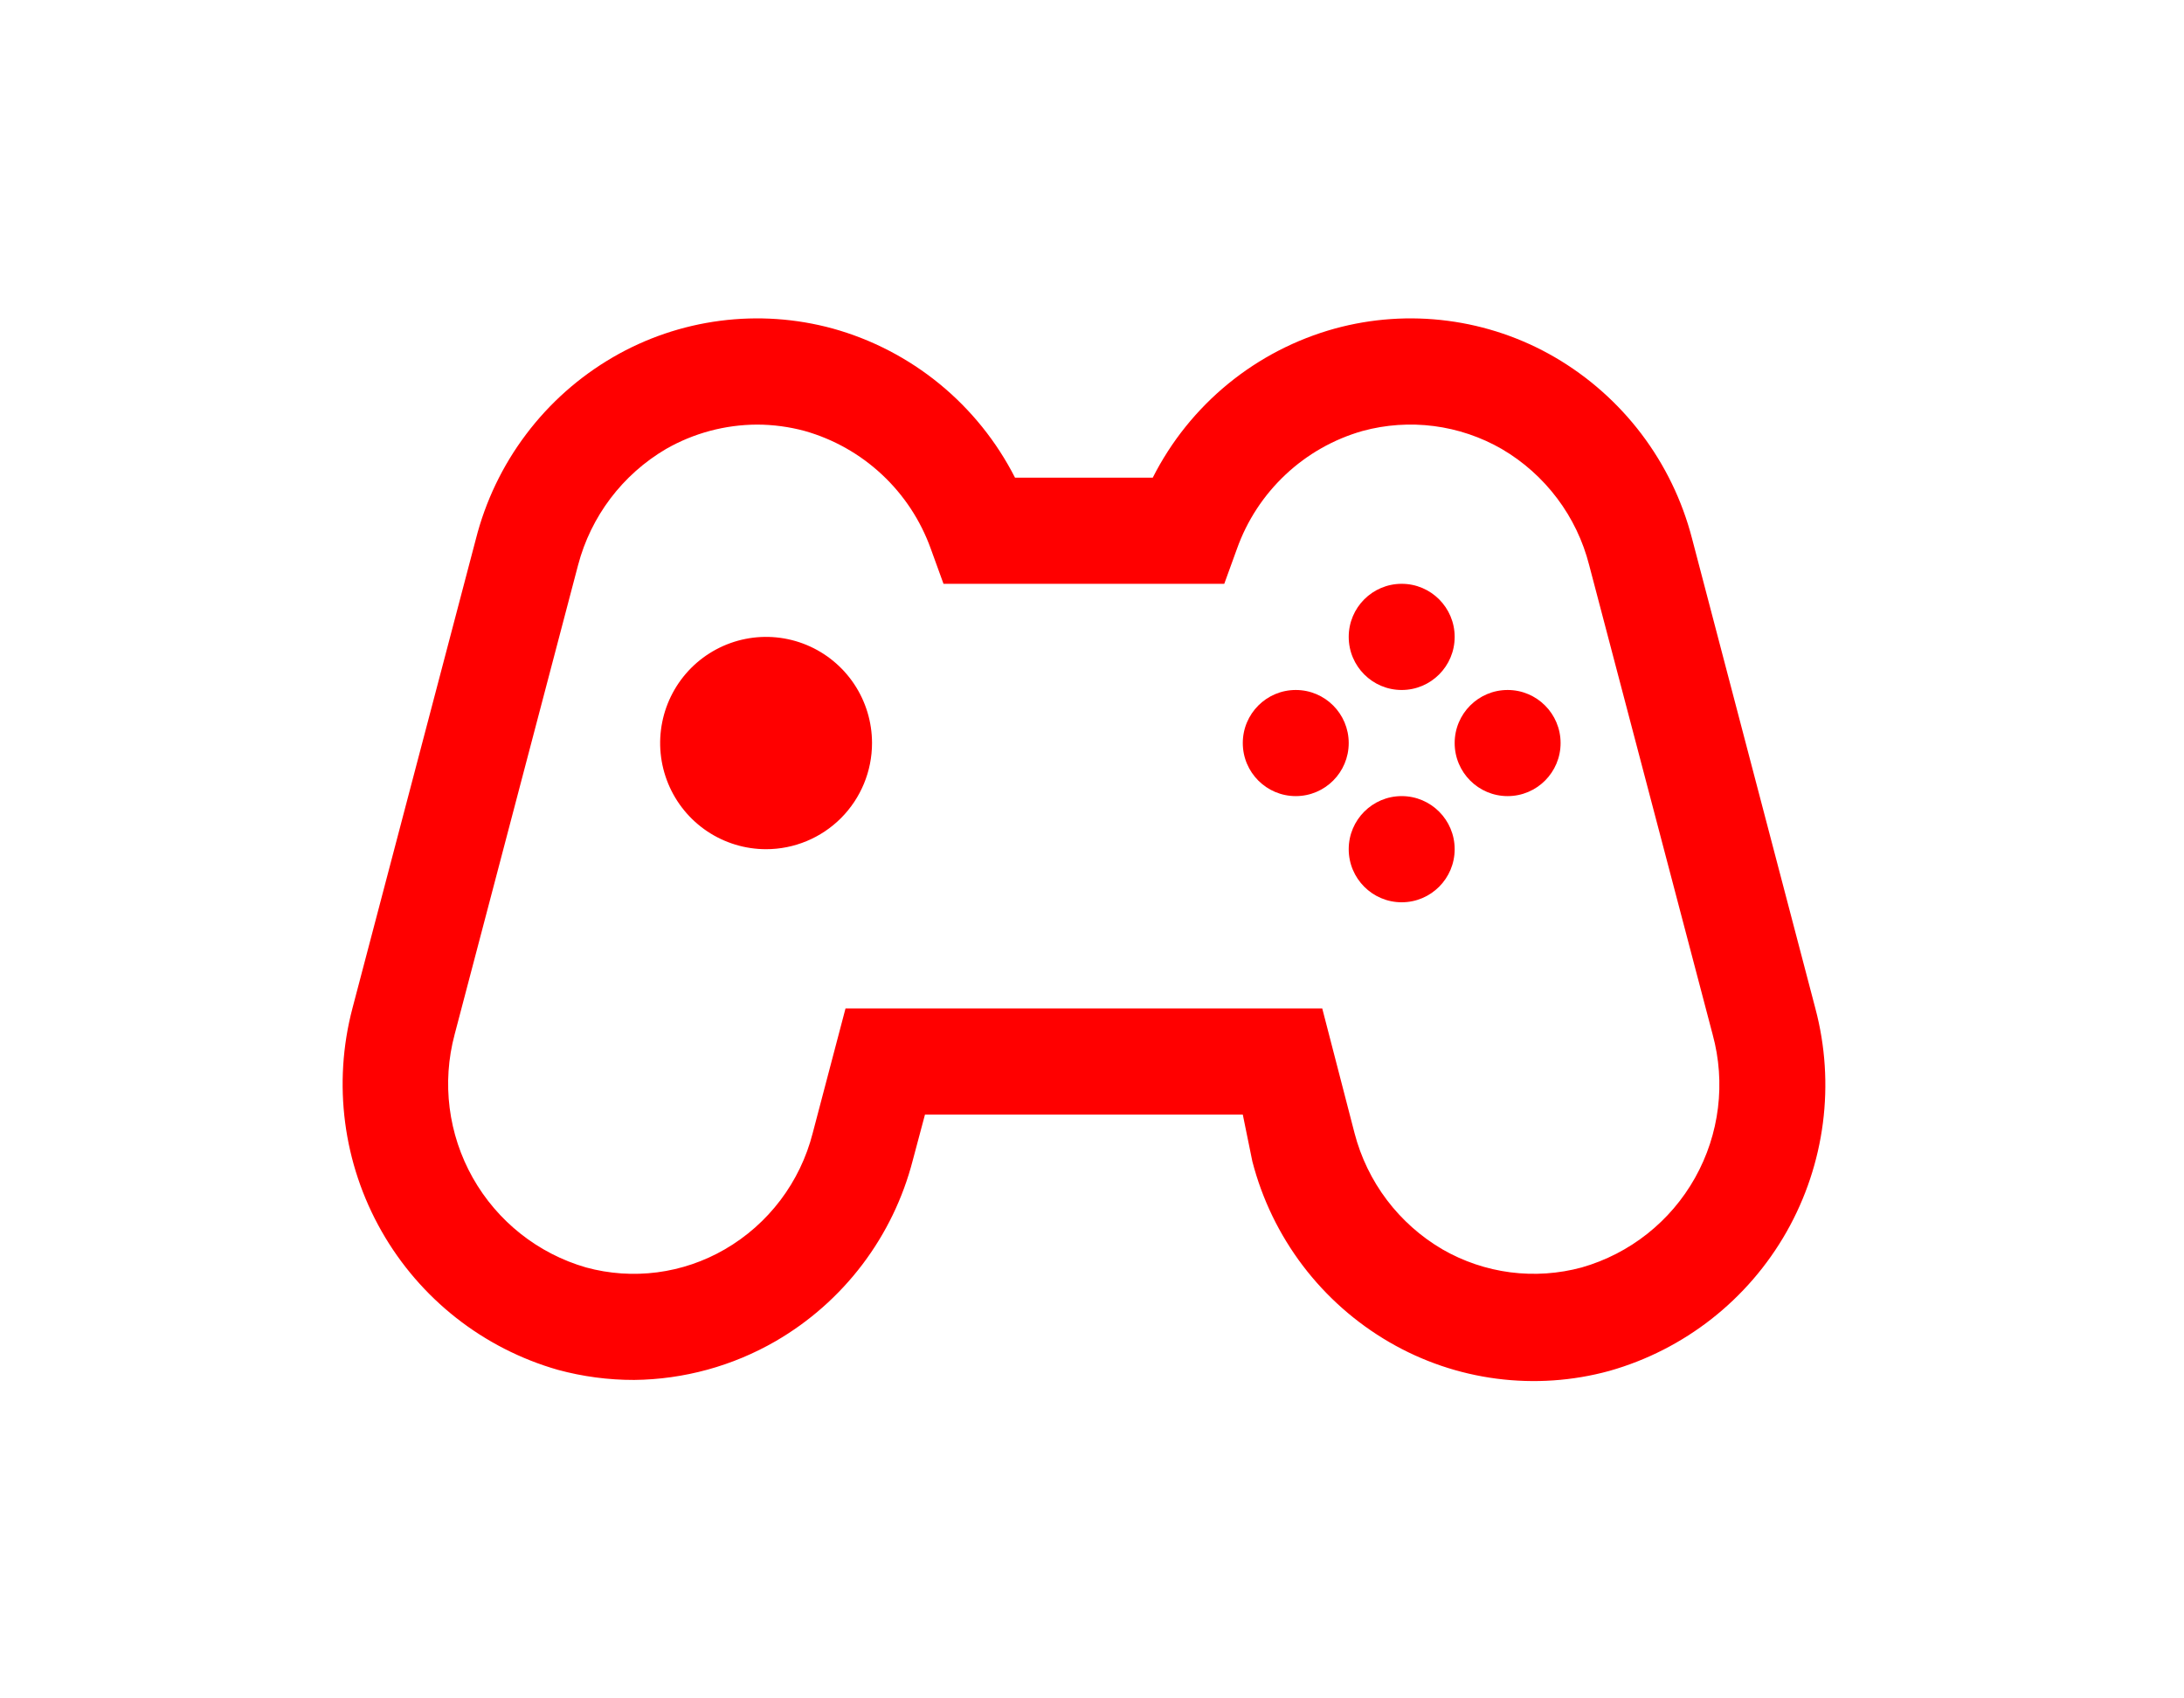 <svg width="90" viewBox="0 0 71 70" fill="none" xmlns="http://www.w3.org/2000/svg">
<path d="M16.634 56.875C15.573 56.877 14.516 56.737 13.491 56.459C10.415 55.58 7.806 53.528 6.223 50.743C4.639 47.958 4.208 44.662 5.022 41.563L10.108 22.225C10.504 20.66 11.208 19.19 12.179 17.902C13.149 16.613 14.367 15.532 15.761 14.722C17.118 13.934 18.617 13.424 20.172 13.222C21.727 13.019 23.306 13.127 24.819 13.541C26.427 13.988 27.925 14.766 29.218 15.824C30.51 16.882 31.569 18.198 32.328 19.688H38.003C38.758 18.195 39.816 16.878 41.109 15.819C42.402 14.761 43.902 13.985 45.512 13.541C47.025 13.127 48.604 13.019 50.159 13.222C51.714 13.424 53.213 13.934 54.57 14.722C55.957 15.53 57.17 16.605 58.141 17.885C59.111 19.166 59.819 20.626 60.223 22.181L65.309 41.563C66.135 44.671 65.707 47.981 64.119 50.777C62.53 53.572 59.908 55.629 56.818 56.503C55.306 56.917 53.726 57.025 52.171 56.822C50.616 56.62 49.117 56.11 47.76 55.322C46.371 54.517 45.156 53.442 44.185 52.162C43.215 50.881 42.508 49.42 42.107 47.863L41.714 45.938H28.617L28.115 47.819C27.714 49.376 27.007 50.837 26.037 52.118C25.066 53.399 23.851 54.473 22.462 55.278C20.688 56.303 18.681 56.853 16.634 56.875ZM21.698 17.5C20.381 17.505 19.087 17.851 17.944 18.506C16.151 19.56 14.848 21.283 14.32 23.297L9.235 42.634C8.702 44.627 8.971 46.749 9.983 48.544C10.996 50.34 12.67 51.666 14.648 52.238C15.603 52.499 16.6 52.567 17.581 52.44C18.563 52.312 19.51 51.99 20.366 51.494C21.259 50.978 22.039 50.288 22.661 49.465C23.283 48.642 23.735 47.703 23.99 46.703L25.343 41.563H44.988L46.319 46.703C46.579 47.702 47.032 48.639 47.654 49.461C48.276 50.283 49.054 50.974 49.943 51.494C50.804 51.99 51.754 52.311 52.739 52.439C53.724 52.566 54.725 52.498 55.683 52.238C57.663 51.671 59.34 50.345 60.349 48.547C61.359 46.749 61.62 44.624 61.075 42.634L55.989 23.297C55.736 22.299 55.287 21.361 54.668 20.539C54.05 19.717 53.275 19.026 52.387 18.506C51.526 18.01 50.576 17.689 49.591 17.561C48.606 17.434 47.605 17.502 46.647 17.763C45.461 18.101 44.373 18.718 43.474 19.563C42.574 20.408 41.888 21.455 41.474 22.619L40.95 24.063H29.381L28.857 22.619C28.439 21.454 27.75 20.405 26.846 19.561C25.943 18.716 24.851 18.1 23.663 17.763C23.022 17.59 22.361 17.501 21.698 17.5Z" fill="#FF0000"/>
<path d="M22.069 35C21.206 35 20.362 34.743 19.644 34.263C18.926 33.782 18.366 33.099 18.036 32.299C17.706 31.5 17.619 30.62 17.788 29.771C17.956 28.923 18.372 28.143 18.982 27.531C19.593 26.92 20.371 26.503 21.217 26.334C22.064 26.165 22.942 26.252 23.74 26.583C24.537 26.914 25.219 27.475 25.699 28.194C26.179 28.914 26.435 29.76 26.435 30.625C26.435 31.785 25.975 32.898 25.156 33.719C24.337 34.539 23.227 35 22.069 35Z" fill="#FF0000"/>
<path d="M48.262 28.438C49.467 28.438 50.445 27.458 50.445 26.25C50.445 25.042 49.467 24.062 48.262 24.062C47.056 24.062 46.079 25.042 46.079 26.25C46.079 27.458 47.056 28.438 48.262 28.438Z" fill="#FF0000"/>
<path d="M48.262 37.188C49.467 37.188 50.445 36.208 50.445 35C50.445 33.792 49.467 32.812 48.262 32.812C47.056 32.812 46.079 33.792 46.079 35C46.079 36.208 47.056 37.188 48.262 37.188Z" fill="#FF0000"/>
<path d="M43.897 32.812C45.102 32.812 46.079 31.833 46.079 30.625C46.079 29.417 45.102 28.438 43.897 28.438C42.691 28.438 41.714 29.417 41.714 30.625C41.714 31.833 42.691 32.812 43.897 32.812Z" fill="#FF0000"/>
<path d="M52.628 32.812C53.833 32.812 54.81 31.833 54.81 30.625C54.81 29.417 53.833 28.438 52.628 28.438C51.422 28.438 50.445 29.417 50.445 30.625C50.445 31.833 51.422 32.812 52.628 32.812Z" fill="#FF0000"/>
</svg>
